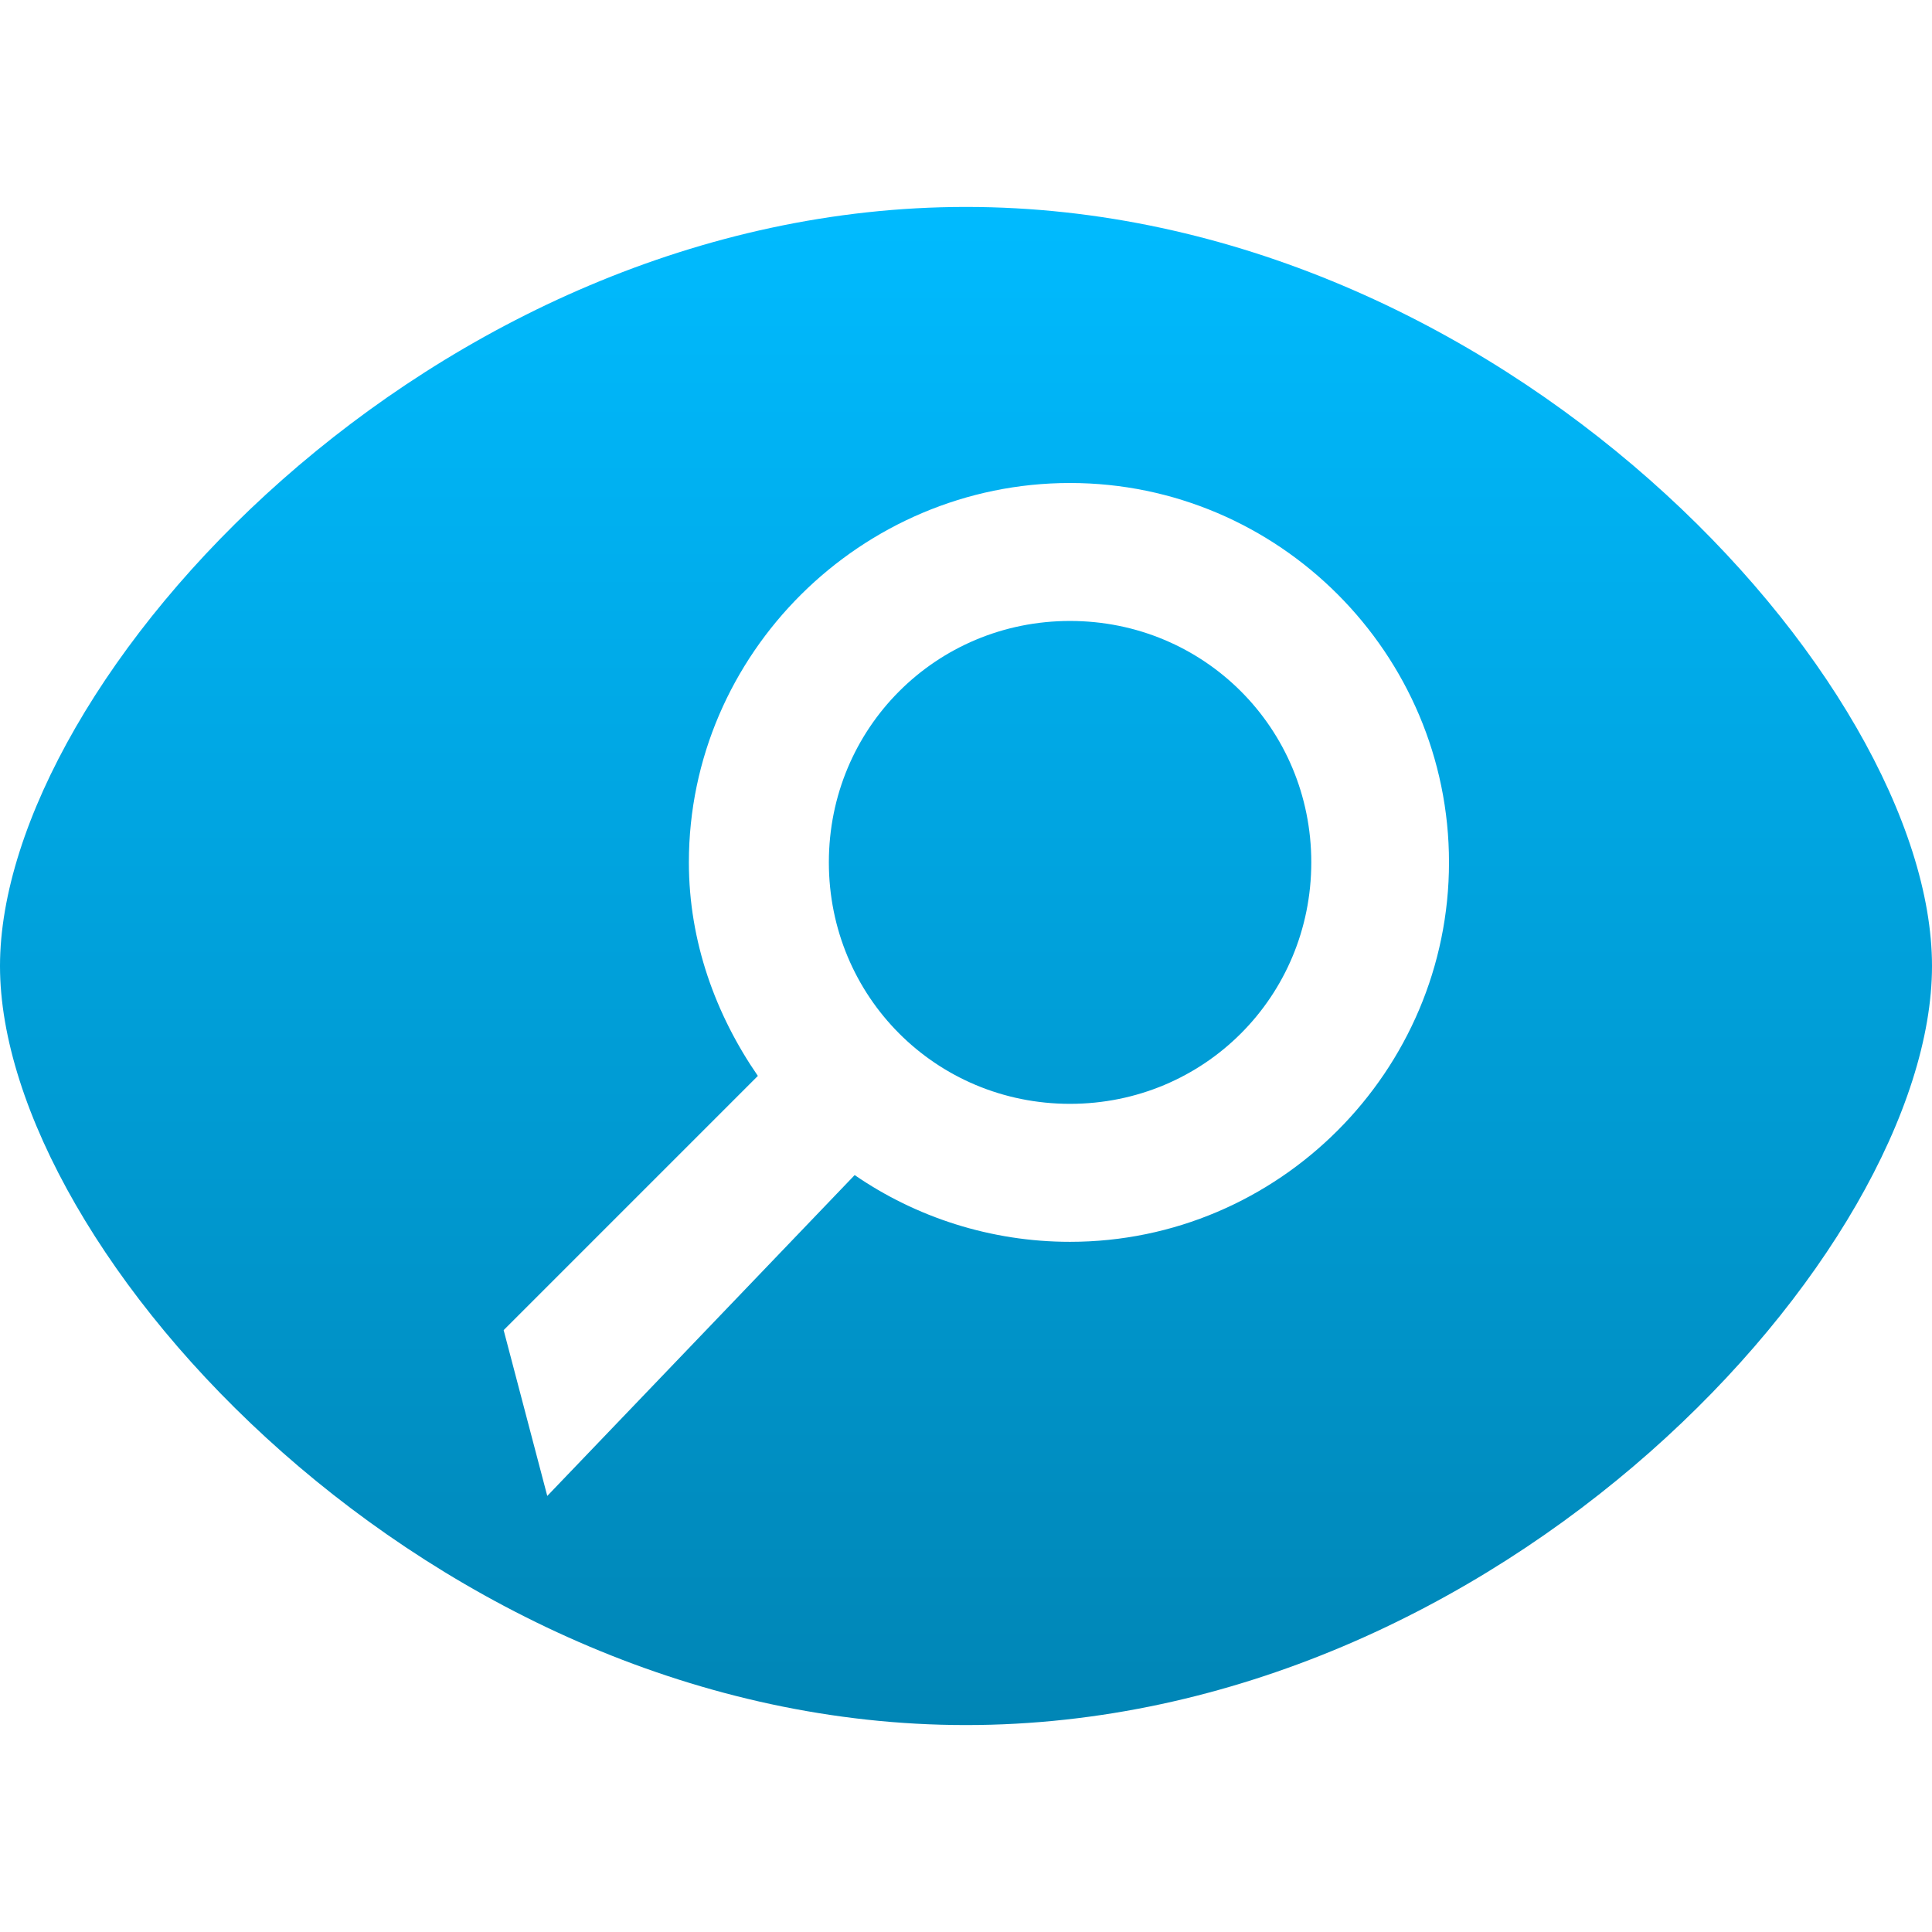 <svg xmlns="http://www.w3.org/2000/svg" xmlns:xlink="http://www.w3.org/1999/xlink" width="64" height="64" viewBox="0 0 64 64" version="1.1">
<defs>
<linearGradient id="linear0" gradientUnits="userSpaceOnUse" x1="0" y1="0" x2="0" y2="1" gradientTransform="matrix(64,0,0,50.289,0,6.855)">
<stop offset="0" style="stop-color:#00bbff;stop-opacity:1;"/>
<stop offset="1" style="stop-color:#0085b5;stop-opacity:1;"/>
</linearGradient>
</defs>
<g id="surface1">
<path style=" stroke:none;fill-rule:evenodd;fill:url(#linear0);" d="M 32 6.855 C 14.273 6.855 0 22.57 0 32 C 0 41.43 14.273 57.145 32 57.145 C 49.727 57.145 64 41.43 64 32 C 64 22.57 49.727 6.855 32 6.855 Z M 35.445 20.57 C 39.891 20.57 43.438 24.125 43.438 28.566 C 43.438 33.012 39.891 36.566 35.445 36.566 C 31 36.566 27.457 33.012 27.457 28.566 C 27.457 24.125 31 20.57 35.445 20.57 Z M 35.445 16 C 28.531 16 22.82 21.656 22.82 28.566 C 22.82 31.195 23.707 33.613 25.105 35.641 L 16.684 44.062 L 18.129 49.555 L 28.312 38.926 C 30.336 40.32 32.816 41.137 35.445 41.137 C 42.359 41.137 48 35.48 48 28.566 C 48 21.656 42.359 16 35.445 16 Z M 35.445 16 "/>
</g>
</svg>

